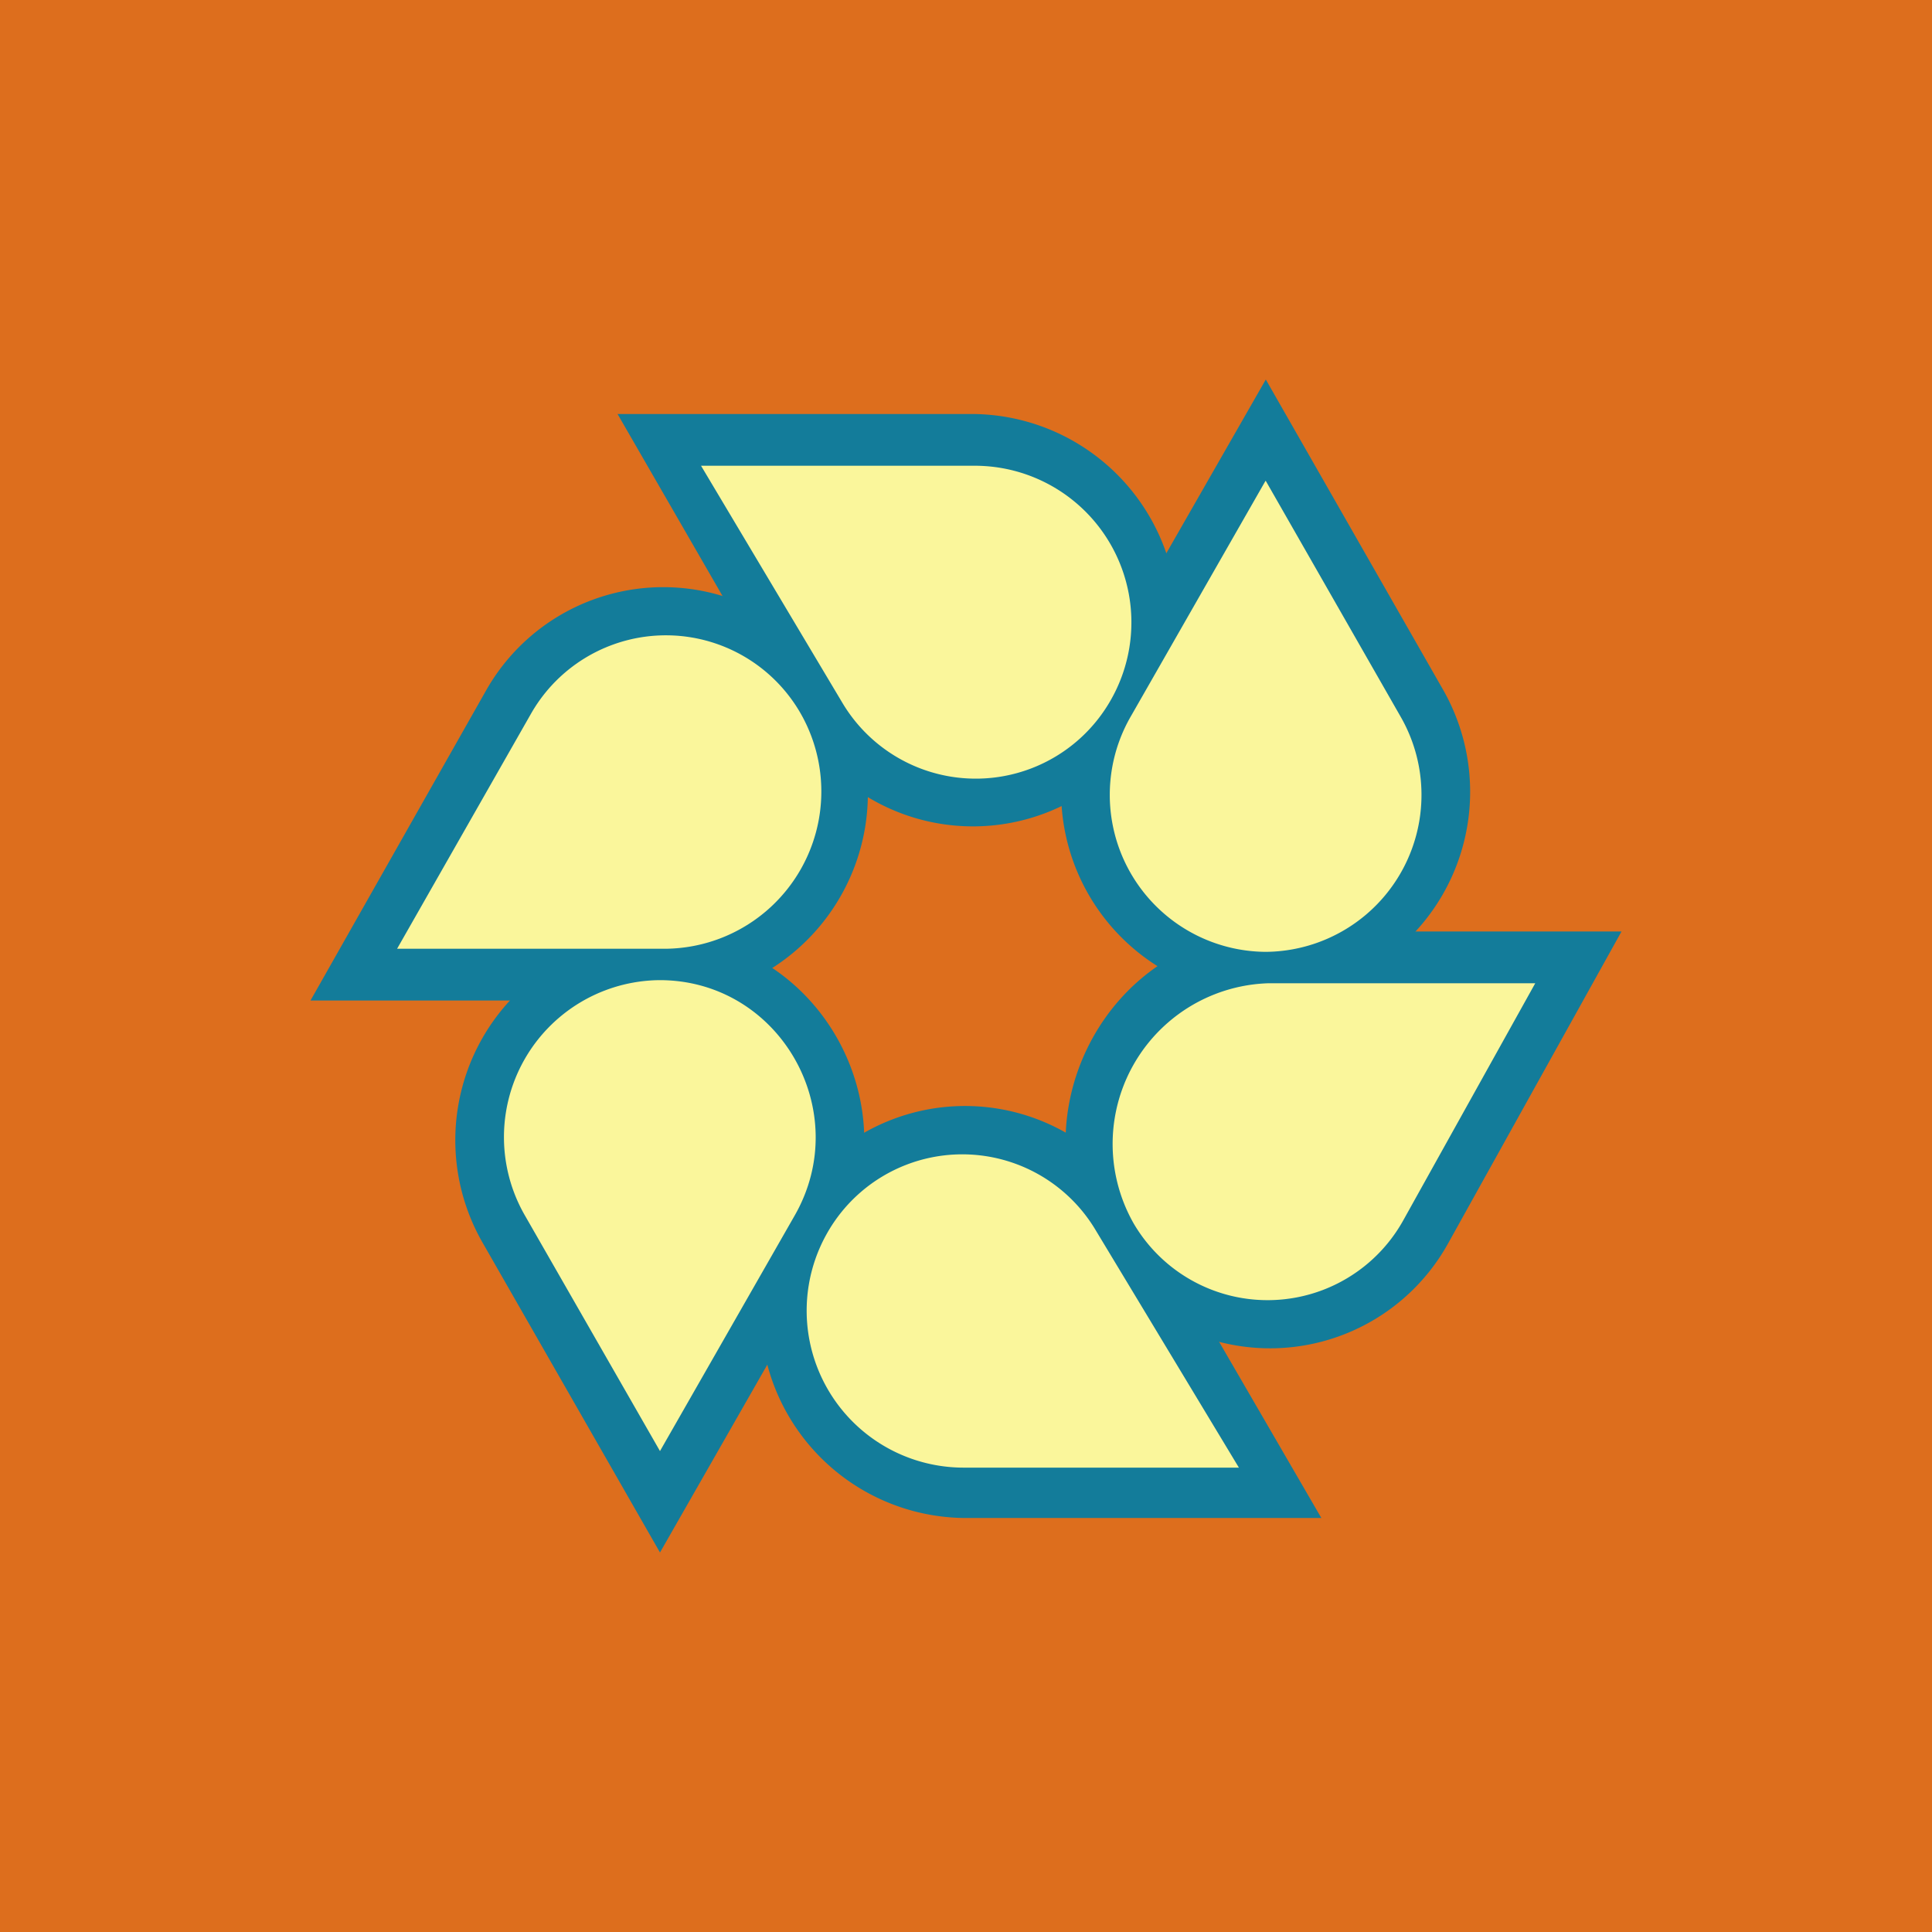 <!-- by TradingView --><svg width="56" height="56" viewBox="0 0 56 56" xmlns="http://www.w3.org/2000/svg"><path fill="#DD6E1D" d="M0 0h56v56H0z"/><path d="m36.69 11 5.12 8.96a5.97 5.97 0 0 1-5.12 8.96 5.97 5.97 0 0 1-5.13-8.96L36.69 11ZM9 29l5.08-8.97a5.9 5.9 0 0 1 10.26-.05A6 6 0 0 1 19.26 29H9Z" fill="#137C9A"/><path d="M19.13 45 14 36.04a5.97 5.97 0 0 1 5.13-8.96c4.55 0 7.4 4.98 5.12 8.96L19.13 45ZM17.9 12h10.22a5.98 5.98 0 0 1 5.25 8.9 5.9 5.9 0 0 1-10.25.15L17.9 12Z" fill="#137C9A"/><path d="M20.32 13.5h7.9a4.54 4.54 0 0 1 4 6.75 4.5 4.5 0 0 1-7.81.11l-4.09-6.86Z" fill="#FAF69B"/><path d="M38.31 44H28.05a5.97 5.97 0 0 1-5.25-8.88 5.9 5.9 0 0 1 10.26-.15L38.3 44Z" fill="#137C9A"/><path d="m11.51 27.5 3.88-6.81a4.5 4.5 0 0 1 7.8-.04 4.56 4.56 0 0 1-3.88 6.85h-7.8Z" fill="#FAF69B"/><path d="m47 27-5.02 9.03a5.9 5.9 0 0 1-10.26.13c-2.32-3.96.47-9.1 5.02-9.16H47Z" fill="#137C9A"/><path d="m44.5 28.5-3.83 6.88a4.5 4.5 0 0 1-7.8.1 4.66 4.66 0 0 1 3.9-6.98h7.73ZM36.69 13.94l3.9 6.82a4.55 4.55 0 0 1-3.9 6.83 4.55 4.55 0 0 1-3.91-6.83l3.9-6.82ZM19.13 42.06l-3.91-6.82a4.55 4.55 0 0 1 3.9-6.83c3.48 0 5.65 3.8 3.91 6.83l-3.9 6.82ZM35.91 42.54h-7.95a4.55 4.55 0 0 1-4-6.77 4.5 4.5 0 0 1 7.8-.11l4.15 6.88Z" fill="#FAF69B"/></svg>